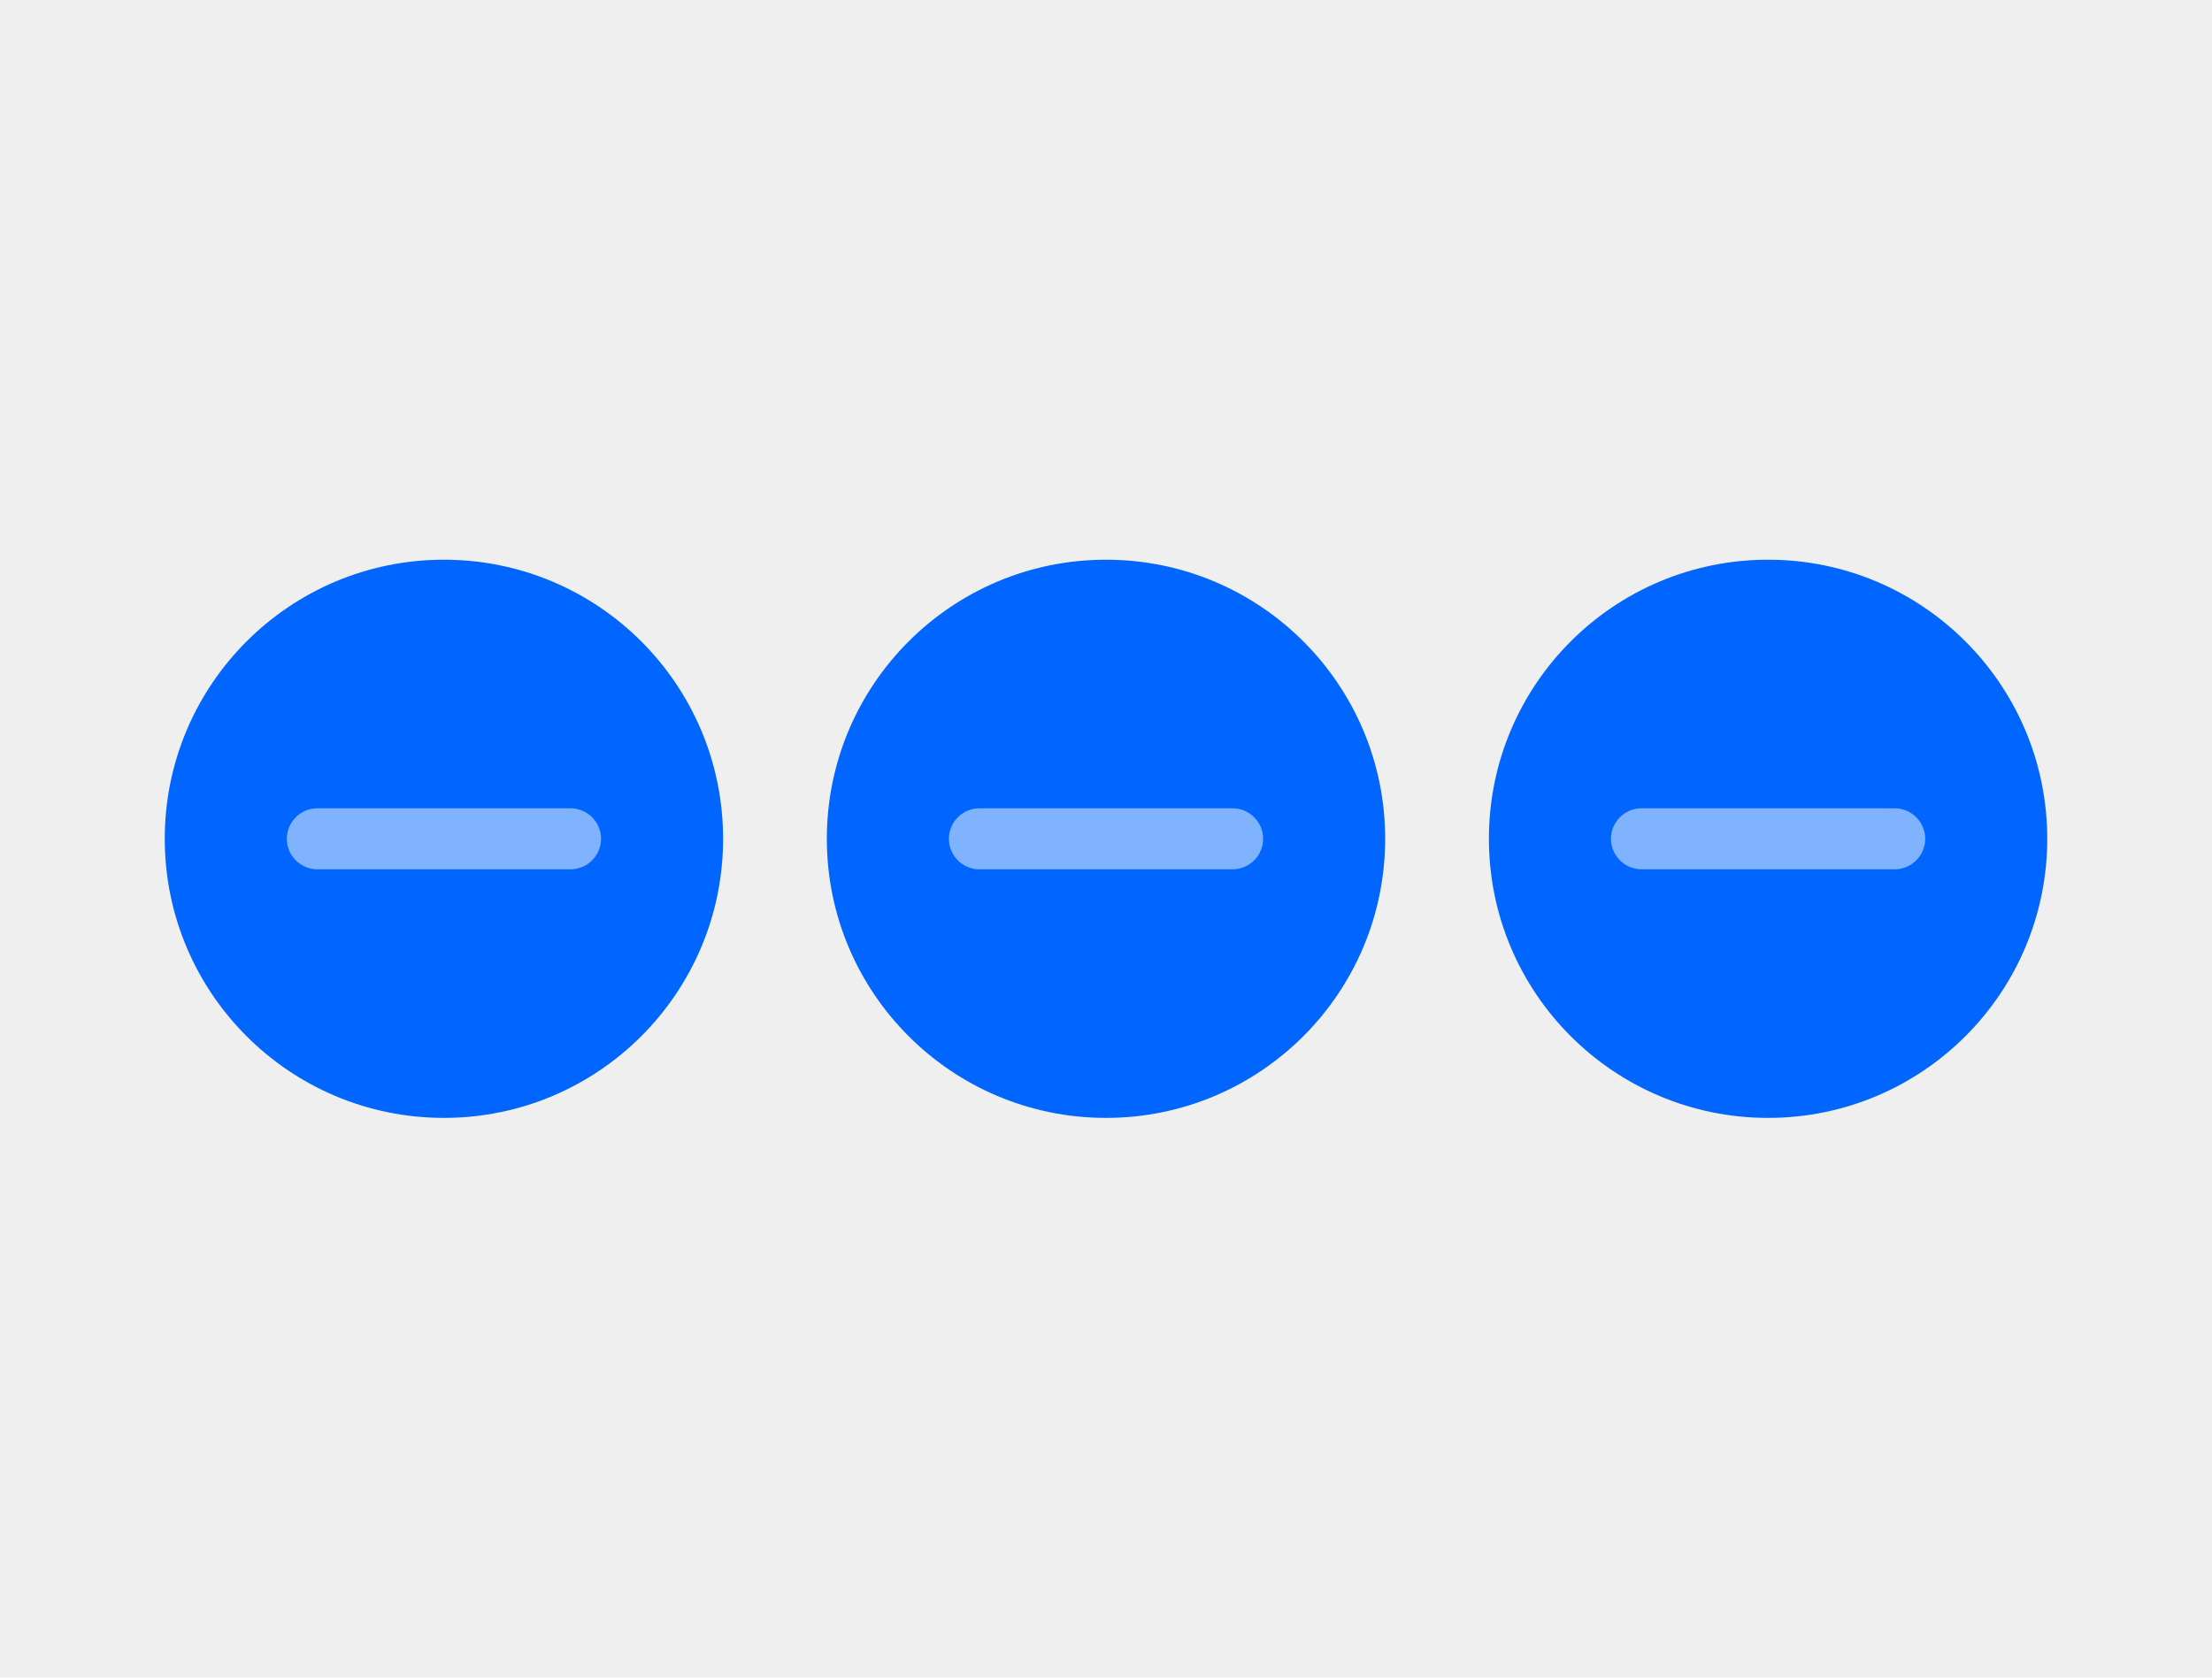 <?xml version="1.0" encoding="utf-8"?>
<!-- Generator: Adobe Illustrator 25.2.1, SVG Export Plug-In . SVG Version: 6.00 Build 0)  -->
<svg version="1.1" id="Layer_1" xmlns="http://www.w3.org/2000/svg" xmlns:xlink="http://www.w3.org/1999/xlink" x="0px" y="0px"
	 viewBox="0 0 145 110" style="enable-background:new 0 0 145 110;" xml:space="preserve">
<style type="text/css">
	.st0{fill:#EFEFEF;}
	.st1{fill:#0066FF;}
	.st2{opacity:0.5;fill:#FFFFFF;}
</style>
<g>
	<g>
		<rect class="st0" width="145" height="110"/>
	</g>
	<g>
		<circle class="st1" cx="29.1" cy="55" r="18.3"/>
		<circle class="st1" cx="72.5" cy="55" r="18.3"/>
		<circle class="st1" cx="115.9" cy="55" r="18.3"/>
		<path class="st2" d="M37.4,57H20.8c-1.1,0-2-0.9-2-2v0c0-1.1,0.9-2,2-2h16.6c1.1,0,2,0.9,2,2v0C39.4,56.1,38.5,57,37.4,57z"/>
		<path class="st2" d="M80.8,57H64.2c-1.1,0-2-0.9-2-2v0c0-1.1,0.9-2,2-2h16.6c1.1,0,2,0.9,2,2v0C82.8,56.1,81.9,57,80.8,57z"/>
		<path class="st2" d="M124.2,57h-16.6c-1.1,0-2-0.9-2-2v0c0-1.1,0.9-2,2-2h16.6c1.1,0,2,0.9,2,2v0C126.2,56.1,125.3,57,124.2,57z"
			/>
	</g>
</g>
</svg>
